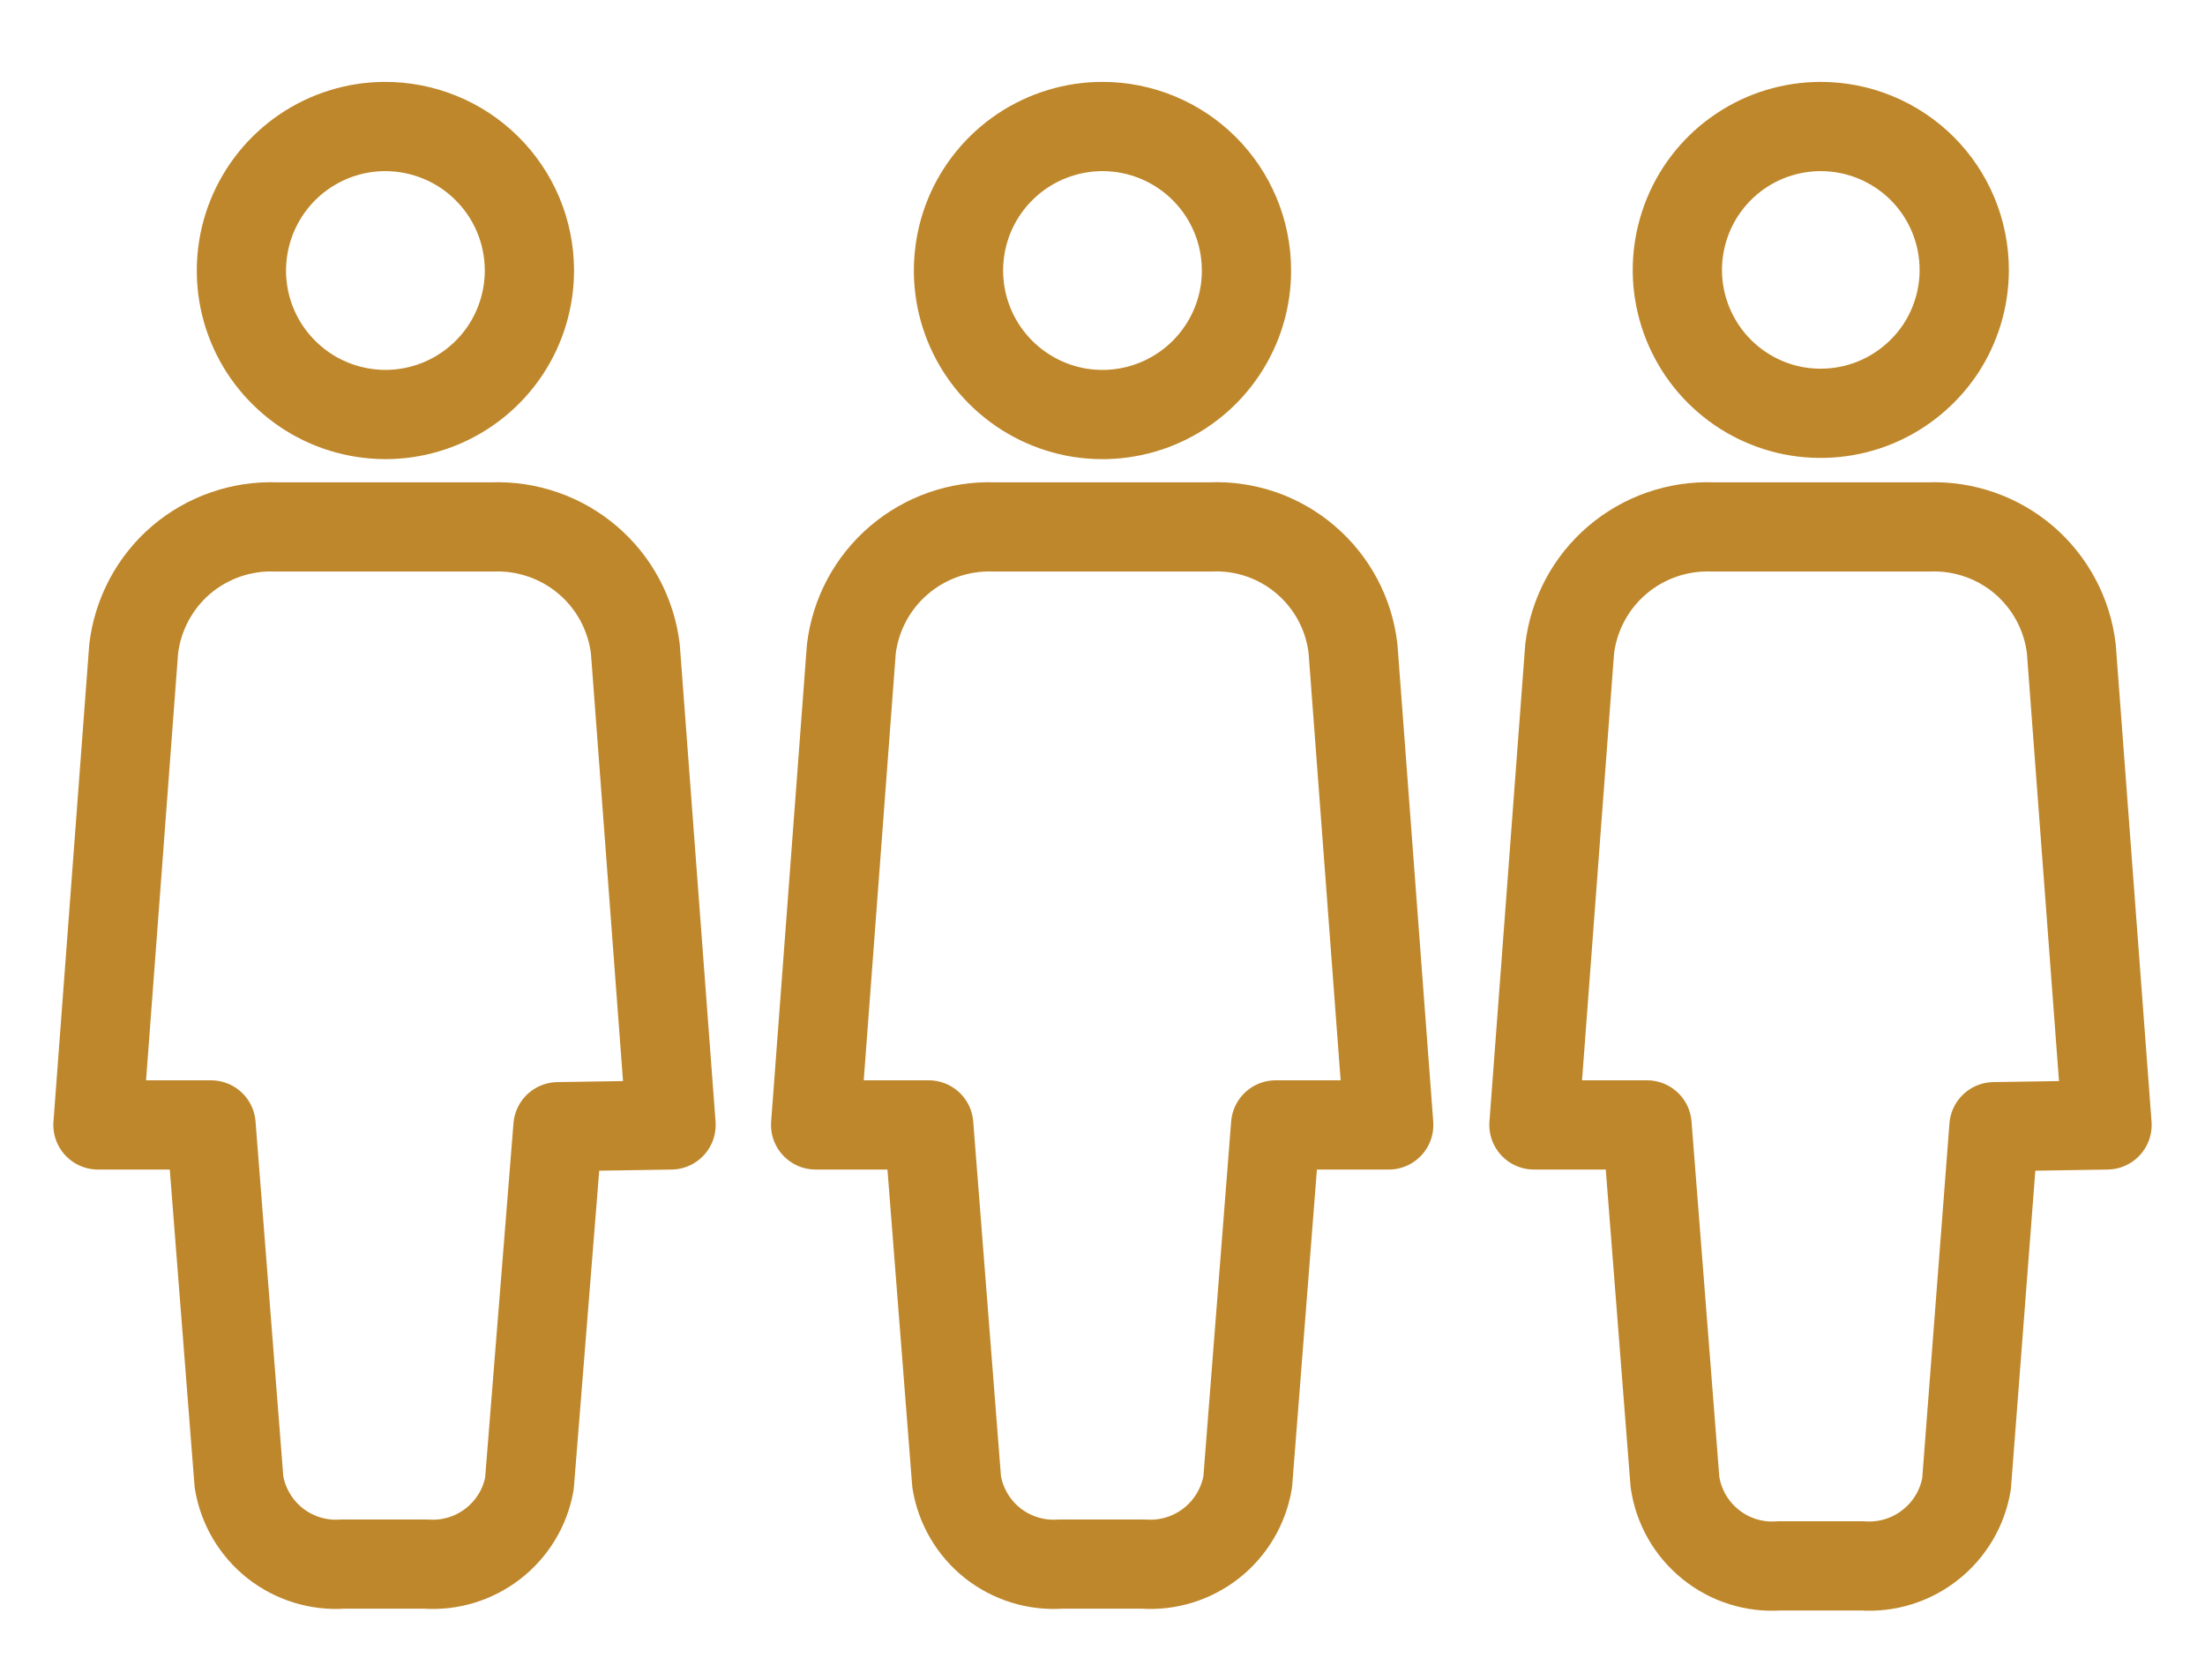 <svg width="21" height="16" viewBox="0 0 21 16" fill="none" xmlns="http://www.w3.org/2000/svg">
<g clip-path="url(#clip0_1_304)">
<g clip-path="url(#clip1_1_304)">
<g clip-path="url(#clip2_1_304)">
<path d="M6.391 10.715L6.051 6.181C6.011 5.852 5.85 5.55 5.598 5.335C5.346 5.12 5.022 5.007 4.691 5.019H2.633C2.302 5.006 1.978 5.118 1.725 5.333C1.473 5.549 1.312 5.852 1.273 6.181L0.933 10.715H2.01L2.276 14.116C2.314 14.346 2.436 14.553 2.618 14.698C2.801 14.842 3.03 14.914 3.263 14.898H4.056C4.286 14.914 4.513 14.845 4.695 14.704C4.877 14.563 5.001 14.36 5.042 14.133L5.314 10.732L6.391 10.715Z" stroke="#BF872B" stroke-width="0.85" stroke-linecap="round" stroke-linejoin="round"/>
<path d="M5.042 2.571C5.043 2.842 4.964 3.107 4.815 3.333C4.665 3.559 4.452 3.736 4.202 3.841C3.952 3.946 3.677 3.975 3.411 3.923C3.145 3.872 2.9 3.743 2.707 3.552C2.514 3.362 2.382 3.119 2.327 2.853C2.273 2.588 2.298 2.312 2.4 2.061C2.502 1.81 2.676 1.594 2.9 1.442C3.124 1.29 3.388 1.207 3.659 1.205C3.84 1.204 4.019 1.238 4.186 1.306C4.354 1.374 4.506 1.474 4.634 1.601C4.763 1.728 4.865 1.879 4.935 2.045C5.005 2.212 5.041 2.39 5.042 2.571Z" stroke="#BF872B" stroke-width="0.85" stroke-linecap="round" stroke-linejoin="round"/>
<path d="M13.226 10.715L12.886 6.181C12.849 5.851 12.688 5.548 12.435 5.332C12.183 5.116 11.858 5.004 11.526 5.019H9.468C9.137 5.007 8.814 5.12 8.562 5.335C8.31 5.55 8.148 5.852 8.108 6.181L7.768 10.715H8.845L9.111 14.116C9.149 14.346 9.271 14.553 9.453 14.698C9.636 14.842 9.865 14.914 10.098 14.898H10.891C11.124 14.914 11.354 14.843 11.538 14.698C11.721 14.554 11.844 14.346 11.883 14.116L12.149 10.715H13.226Z" stroke="#BF872B" stroke-width="0.85" stroke-linecap="round" stroke-linejoin="round"/>
<path d="M11.871 2.571C11.873 2.842 11.793 3.108 11.643 3.334C11.493 3.561 11.279 3.737 11.029 3.842C10.778 3.947 10.502 3.975 10.236 3.923C9.969 3.87 9.725 3.74 9.532 3.548C9.34 3.357 9.209 3.113 9.155 2.846C9.102 2.58 9.129 2.304 9.232 2.053C9.336 1.802 9.512 1.588 9.737 1.437C9.963 1.286 10.229 1.205 10.5 1.205C10.863 1.205 11.211 1.349 11.468 1.605C11.725 1.861 11.87 2.208 11.871 2.571Z" stroke="#BF872B" stroke-width="0.85" stroke-linecap="round" stroke-linejoin="round"/>
<path d="M20.067 10.715L19.727 6.181C19.689 5.852 19.527 5.549 19.275 5.333C19.023 5.118 18.698 5.006 18.367 5.019H16.309C15.978 5.007 15.654 5.12 15.402 5.335C15.15 5.55 14.989 5.852 14.949 6.181L14.609 10.715H15.686L15.952 14.116C15.986 14.35 16.107 14.562 16.291 14.71C16.475 14.859 16.708 14.932 16.944 14.915H17.738C17.97 14.931 18.201 14.86 18.384 14.715C18.567 14.571 18.691 14.363 18.729 14.133L18.99 10.732L20.067 10.715Z" stroke="#BF872B" stroke-width="0.85" stroke-linecap="round" stroke-linejoin="round"/>
<path d="M18.707 2.571C18.707 2.841 18.627 3.105 18.477 3.33C18.326 3.554 18.113 3.729 17.863 3.833C17.614 3.936 17.339 3.963 17.074 3.911C16.809 3.858 16.566 3.728 16.375 3.537C16.184 3.346 16.054 3.102 16.001 2.837C15.948 2.572 15.976 2.298 16.079 2.048C16.182 1.799 16.357 1.585 16.582 1.435C16.806 1.285 17.071 1.205 17.341 1.205C17.703 1.205 18.05 1.349 18.307 1.605C18.563 1.861 18.707 2.209 18.707 2.571Z" stroke="#BF872B" stroke-width="0.85" stroke-linecap="round" stroke-linejoin="round"/>
</g>
</g>
</g>
<defs>
<clipPath id="clip0_1_304">
<rect width="20" height="14.56" fill="white" transform="translate(0.5 0.78)"/>
</clipPath>
<clipPath id="clip1_1_304">
<rect width="20" height="14.56" fill="white" transform="translate(0.5 0.78)"/>
</clipPath>
<clipPath id="clip2_1_304">
<rect width="19.984" height="14.56" fill="white" transform="translate(0.508 0.78)"/>
</clipPath>
</defs>
</svg>
